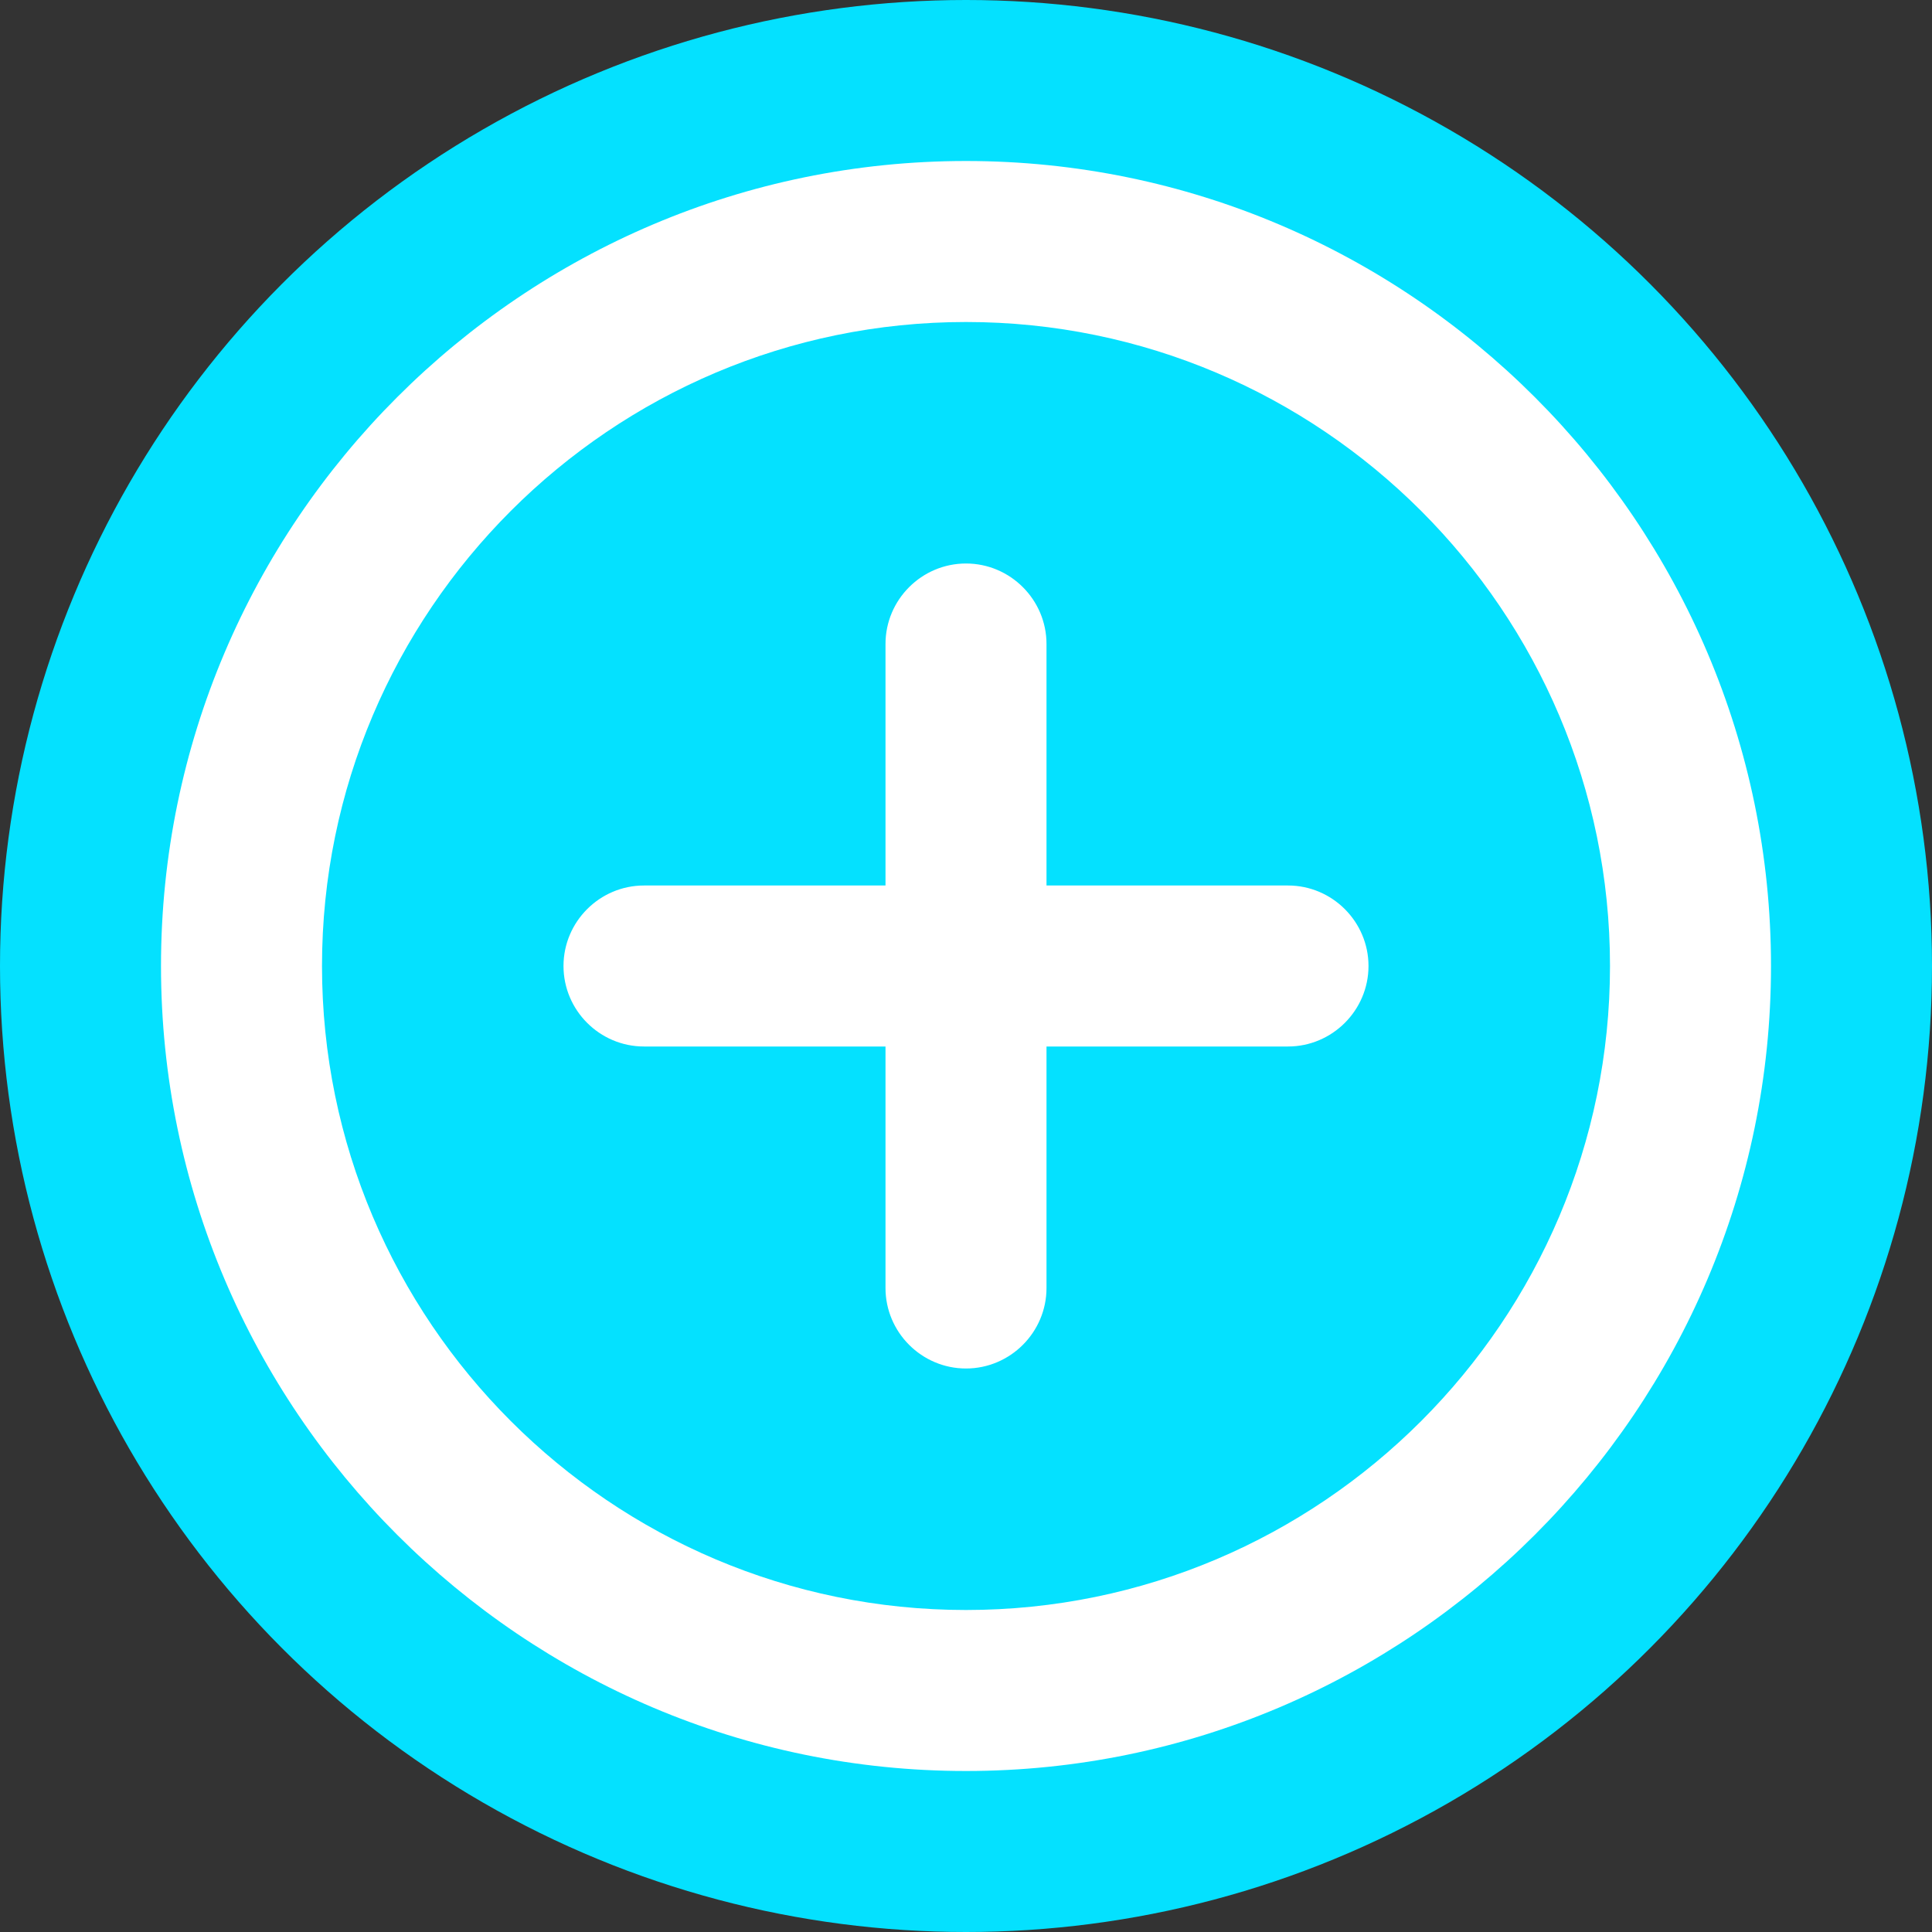 <svg width="30" height="30" viewBox="0 0 30 30" fill="none" xmlns="http://www.w3.org/2000/svg">
<rect x="0" y="0" width="30" height="30" fill="#333333" stroke="none"/>
<circle cx="15" cy="15" r="15" fill="#04E1FF"/>
<path fill-rule="evenodd" clip-rule="evenodd" d="M15 2.5C8.113 2.5 2.5 8.113 2.5 15C2.5 21.887 8.113 27.5 15 27.5C21.888 27.5 27.5 21.887 27.5 15C27.5 8.113 21.888 2.5 15 2.5ZM15 8.75C14.312 8.75 13.75 9.312 13.75 10V13.75H10C9.312 13.75 8.75 14.312 8.75 15C8.75 15.688 9.312 16.25 10 16.25H13.75V20C13.75 20.688 14.312 21.25 15 21.25C15.687 21.25 16.25 20.688 16.25 20V16.25H20C20.687 16.25 21.25 15.688 21.25 15C21.25 14.312 20.687 13.75 20 13.75H16.25V10C16.25 9.312 15.687 8.75 15 8.75ZM5 15C5 20.512 9.487 25 15 25C20.512 25 25 20.512 25 15C25 9.488 20.512 5 15 5C9.487 5 5 9.488 5 15Z" fill="white"/>
</svg>
